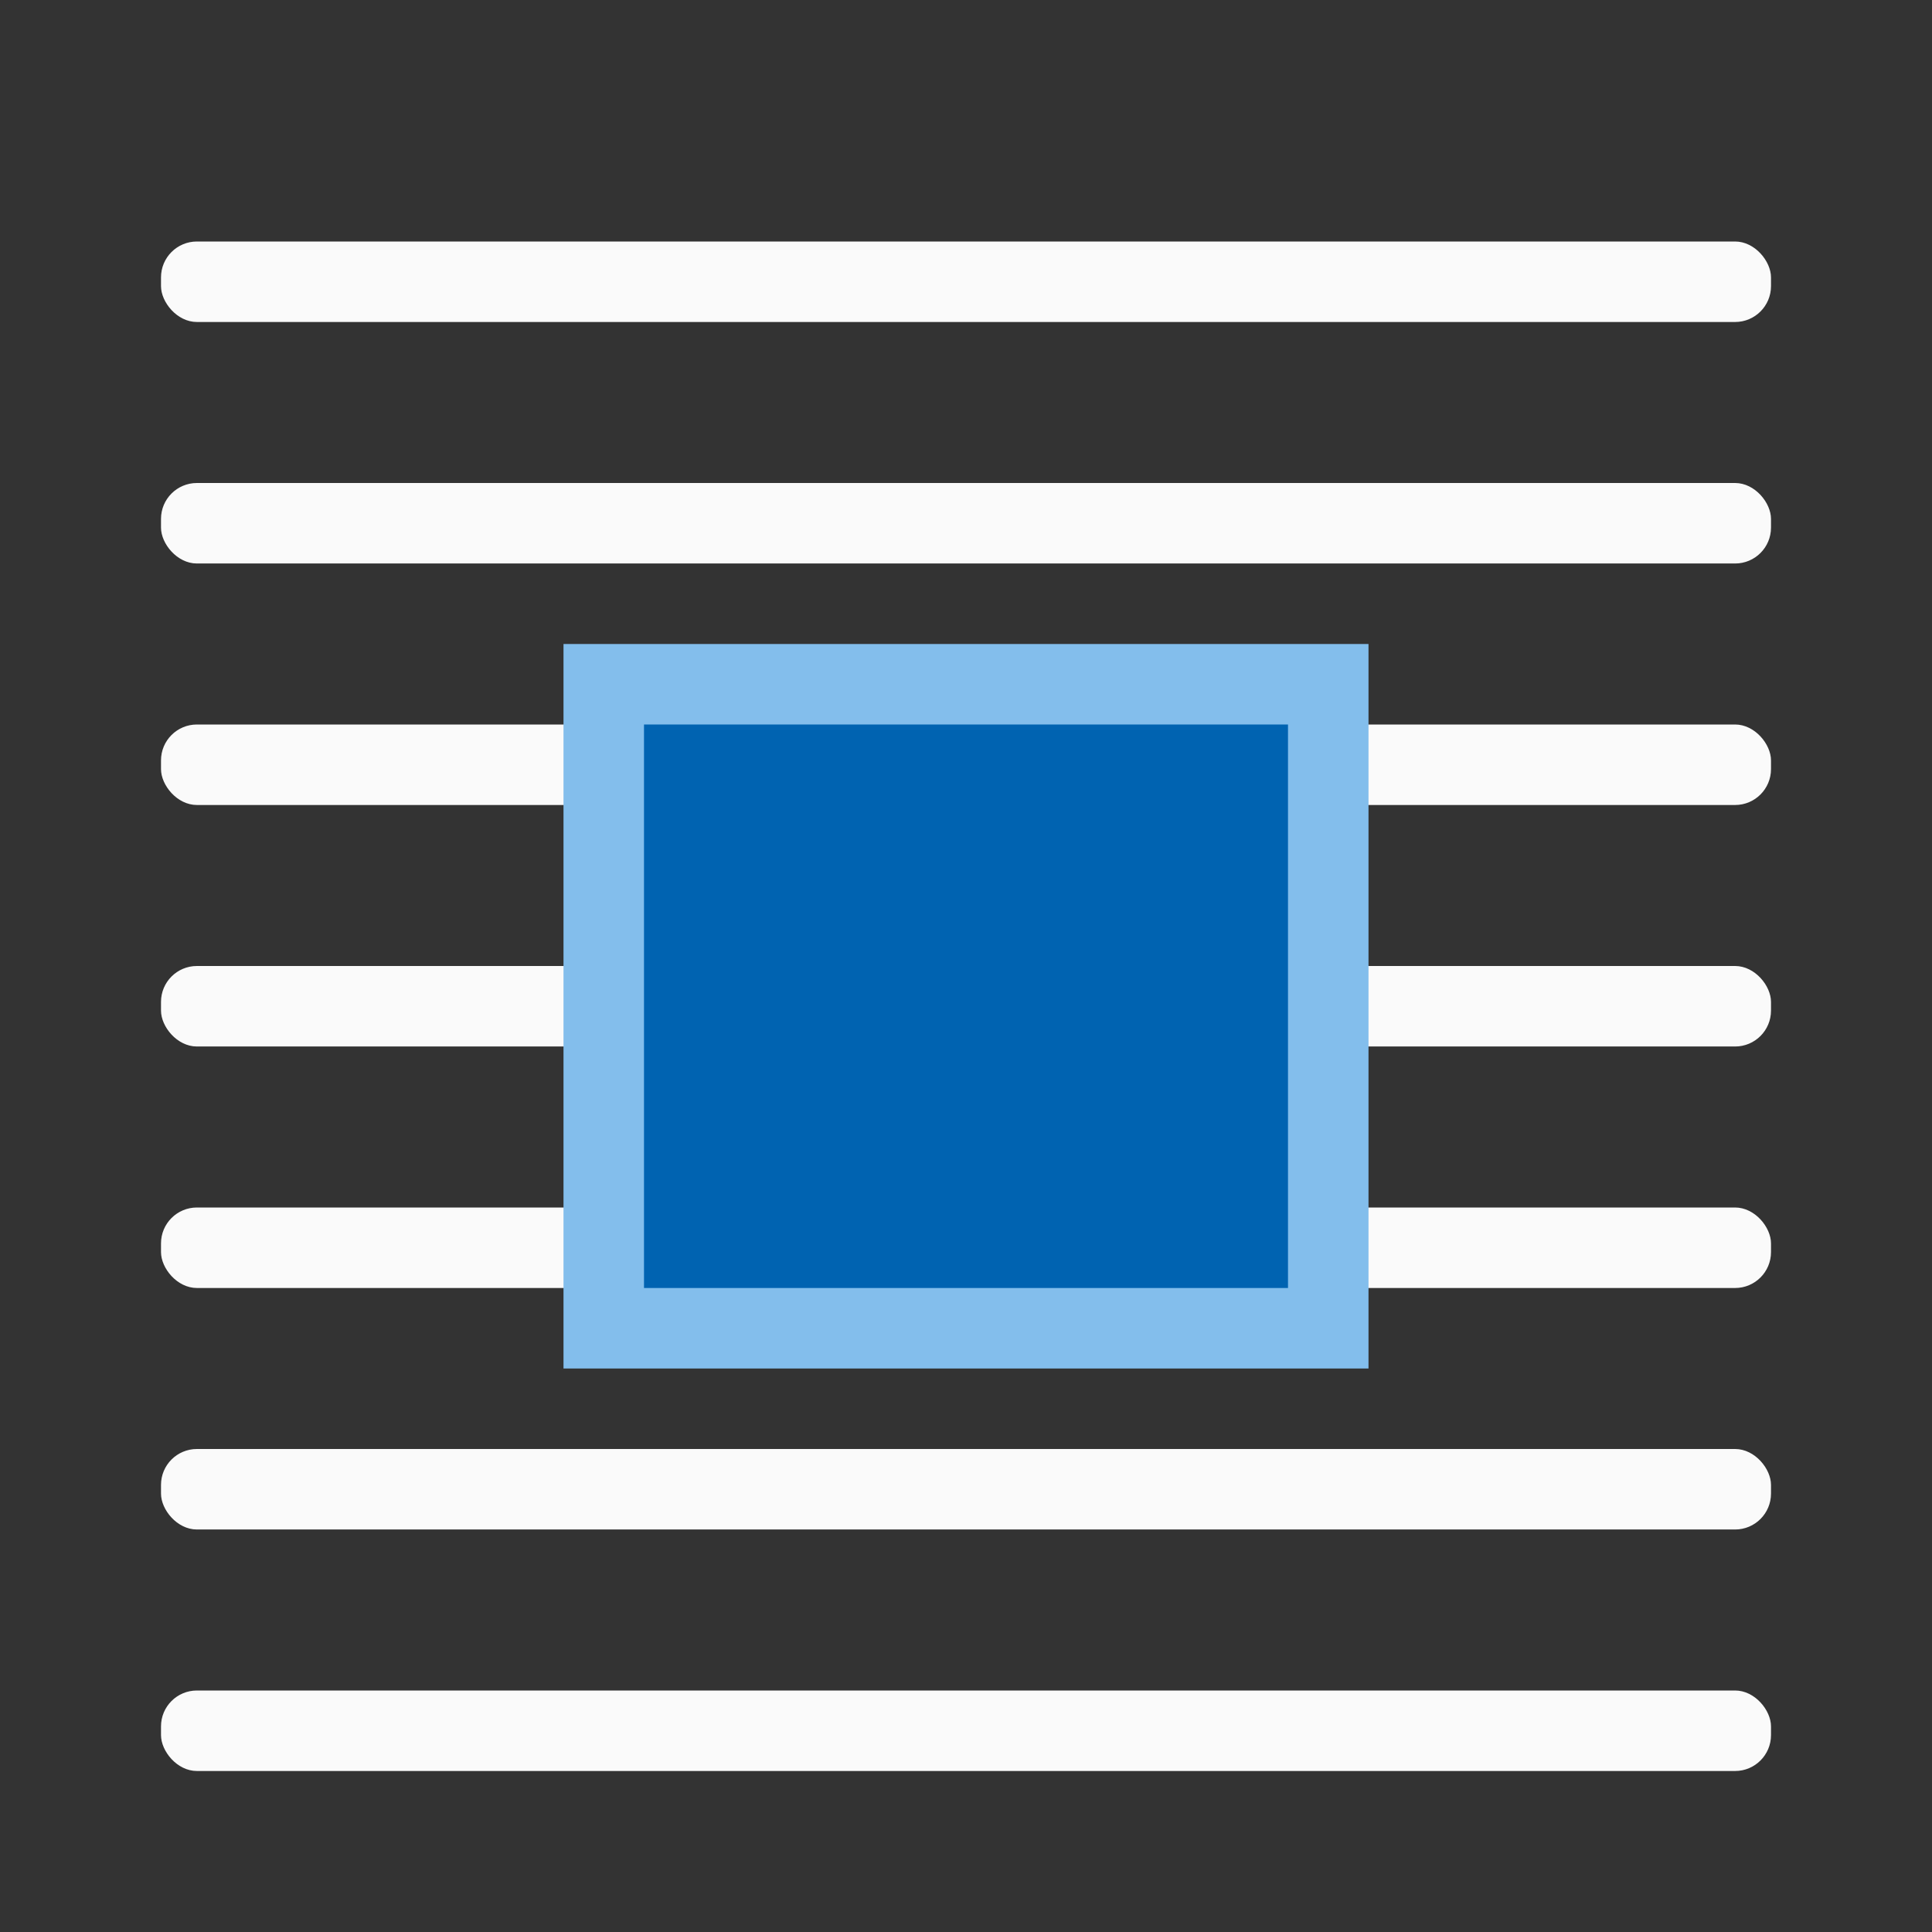 <svg xmlns="http://www.w3.org/2000/svg" viewBox="0 0 24 24"><rect x="0" y="0" width="24" height="24" fill="#333333" stroke="none"/><rect width="20" height="1" x="2" y="3" fill="#fafafa" ry=".446"/><g fill="#fafafa"><rect width="20" height="1" x="2" y="6" ry=".446"/><rect width="20" height="1" x="2" y="21" ry=".446"/><rect width="20" height="1" x="2" y="12" ry=".446"/><rect width="20" height="1" x="2" y="18" ry=".446"/><rect width="20" height="1" x="2" y="9" ry=".446"/><rect width="20" height="1" x="2" y="15" ry=".446"/></g><path fill="#83beec" d="m7 8h10v9h-10z"/><path fill="#0063b1" d="m8 9h8v7h-8z"/></svg>